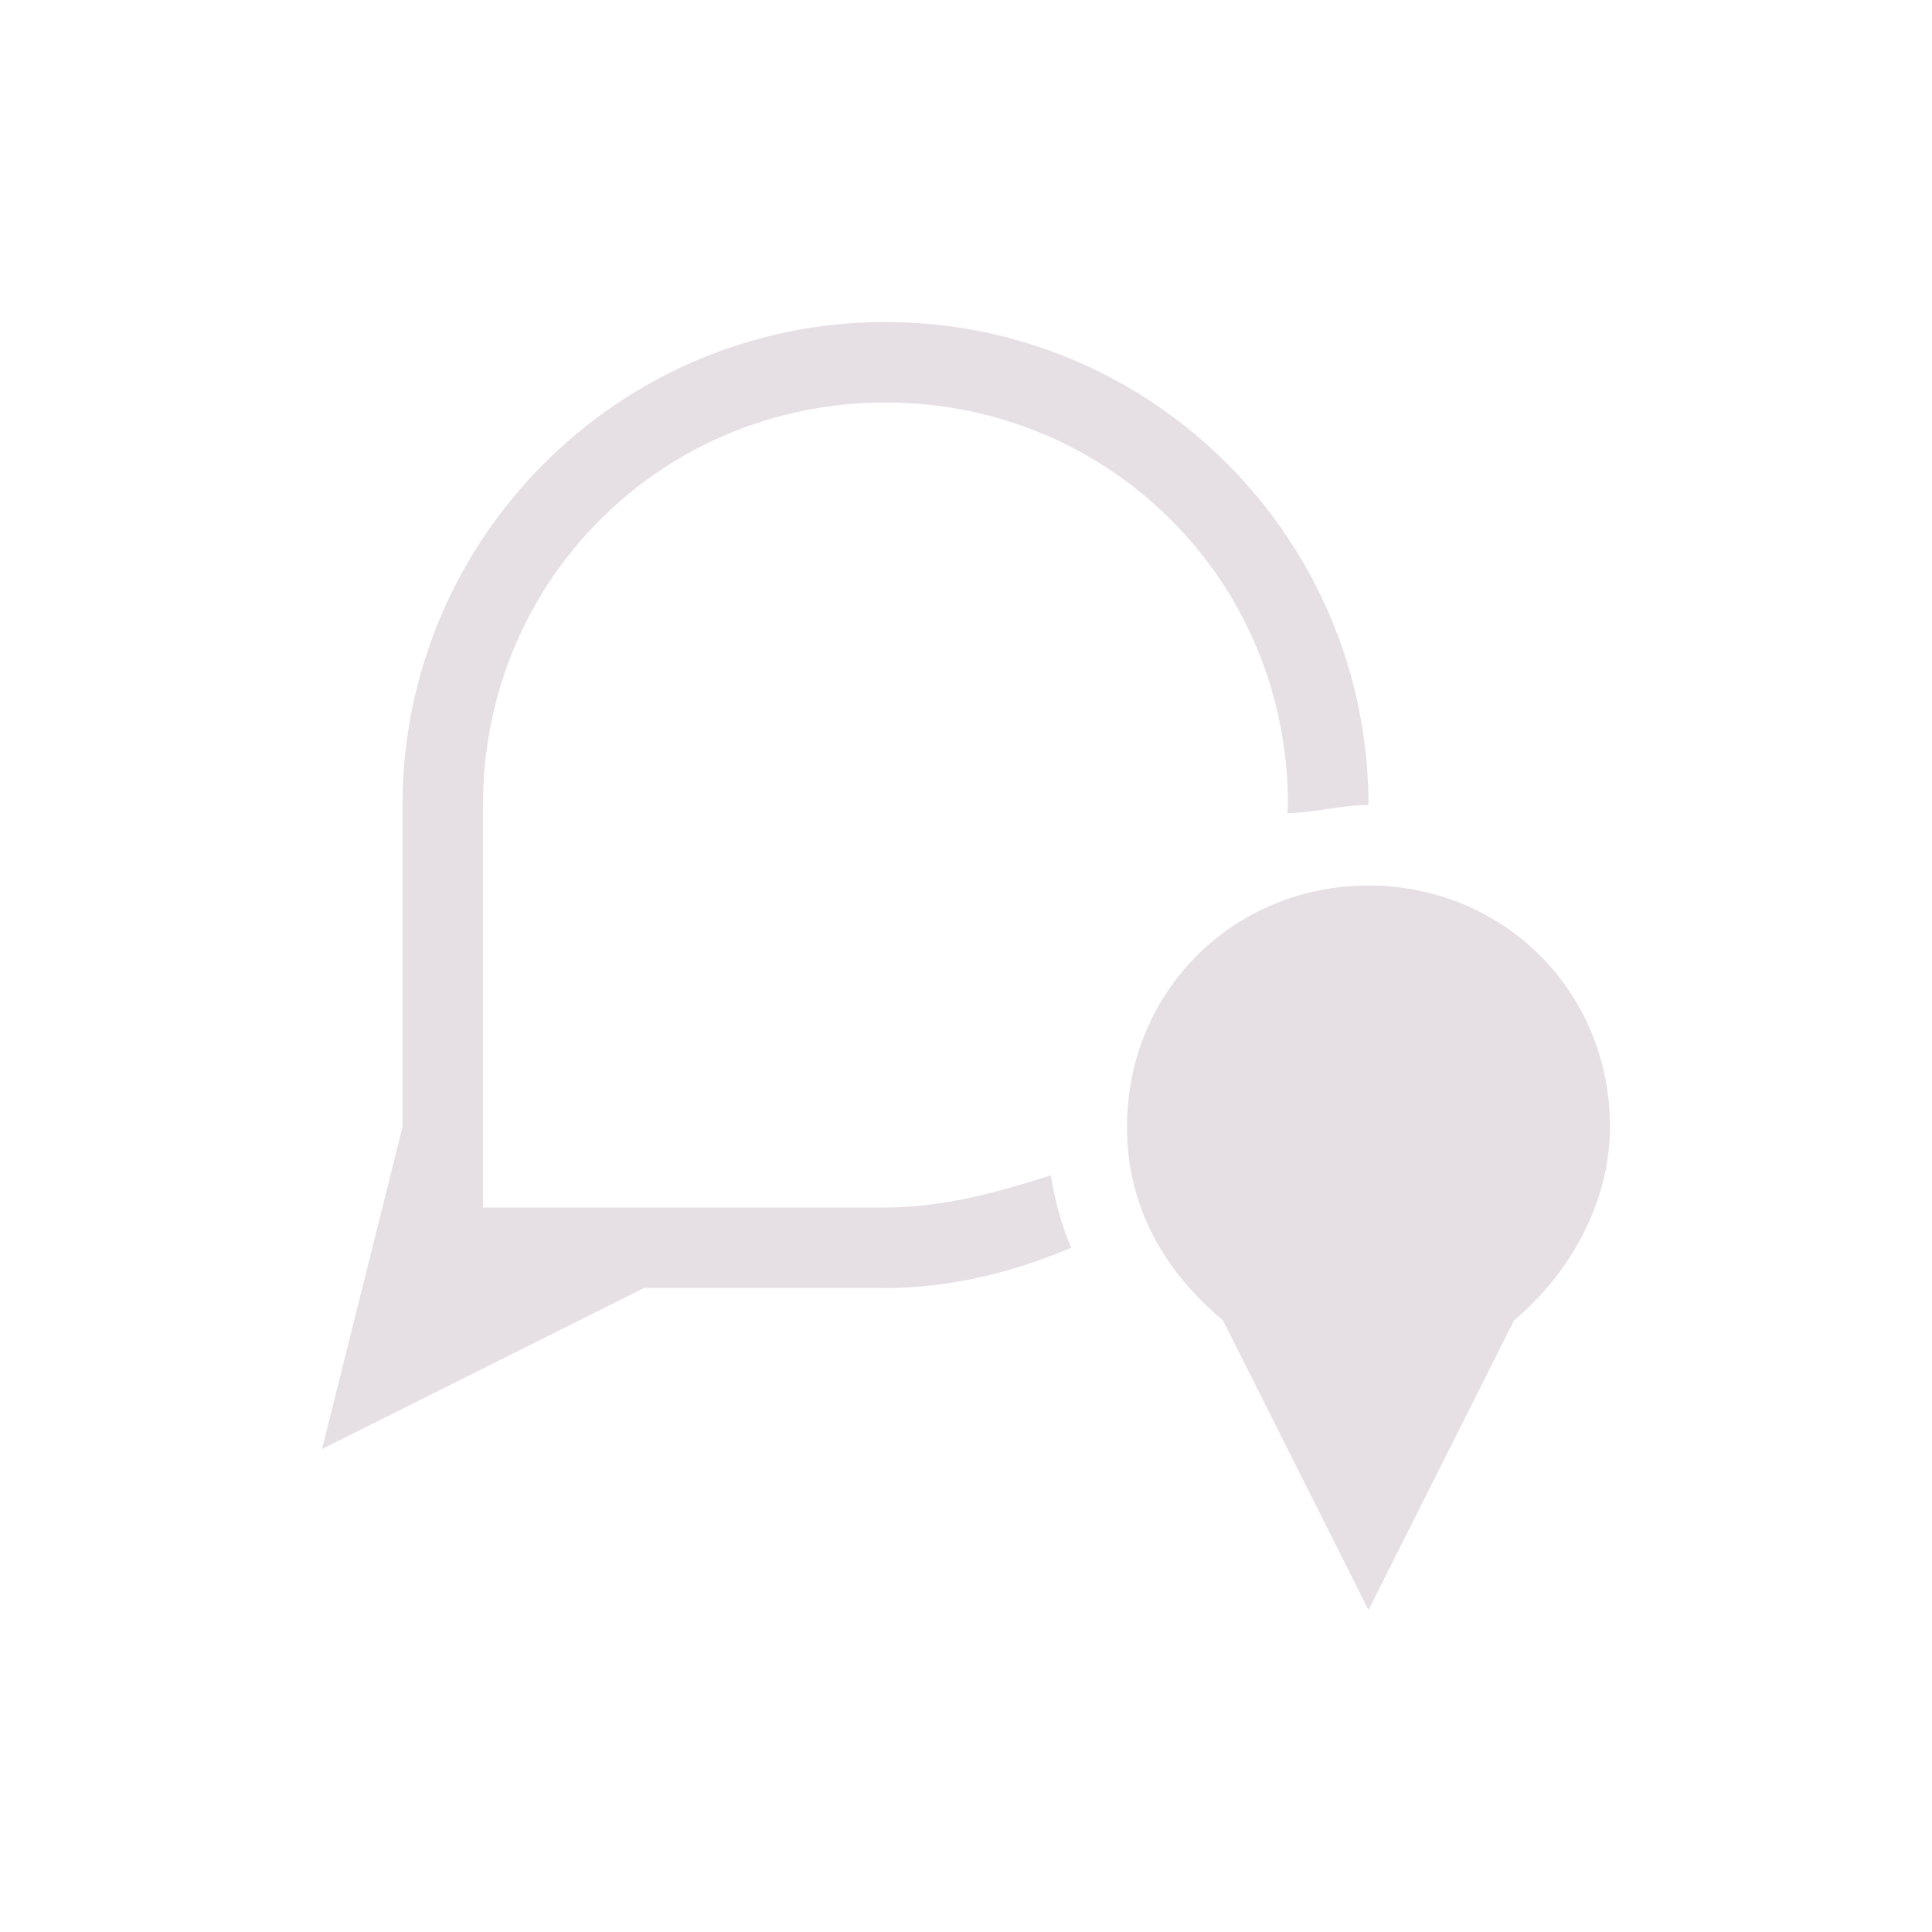 <svg xmlns="http://www.w3.org/2000/svg" width="24" height="24" version="1.1">
 <defs>
  <style id="current-color-scheme" type="text/css">
   .ColorScheme-Text { color:#e6e0e4; } .ColorScheme-Highlight { color:#4285f4; } .ColorScheme-NeutralText { color:#ff9800; } .ColorScheme-PositiveText { color:#4caf50; } .ColorScheme-NegativeText { color:#f44336; }
  </style>
 </defs>
 <path style="fill:currentColor" class="ColorScheme-Text" d="M 11,4 C 7.676,4 5,6.7 5,10 V 14 L 4,18 8,16 H 11 C 11.819,16 12.597,15.8 13.307,15.5 13.178,15.2 13.102,14.9 13.055,14.6 12.427,14.8 11.735,15 11,15 H 6 V 10 C 6,7.2 8.23,5 11,5 13.77,5 16,7.2 16,10 16,10 15.993,10.1 15.992,10.1 16.315,10.1 16.65,10 17,10 17,6.7 14.324,4 11,4 Z M 17,11 C 15.338,11 14,12.3 14,14 14,15 14.471,15.8 15.191,16.4 L 17,20 18.809,16.4 C 19.529,15.8 20,14.9 20,14 20,12.3 18.662,11 17,11 Z"/>
</svg>

